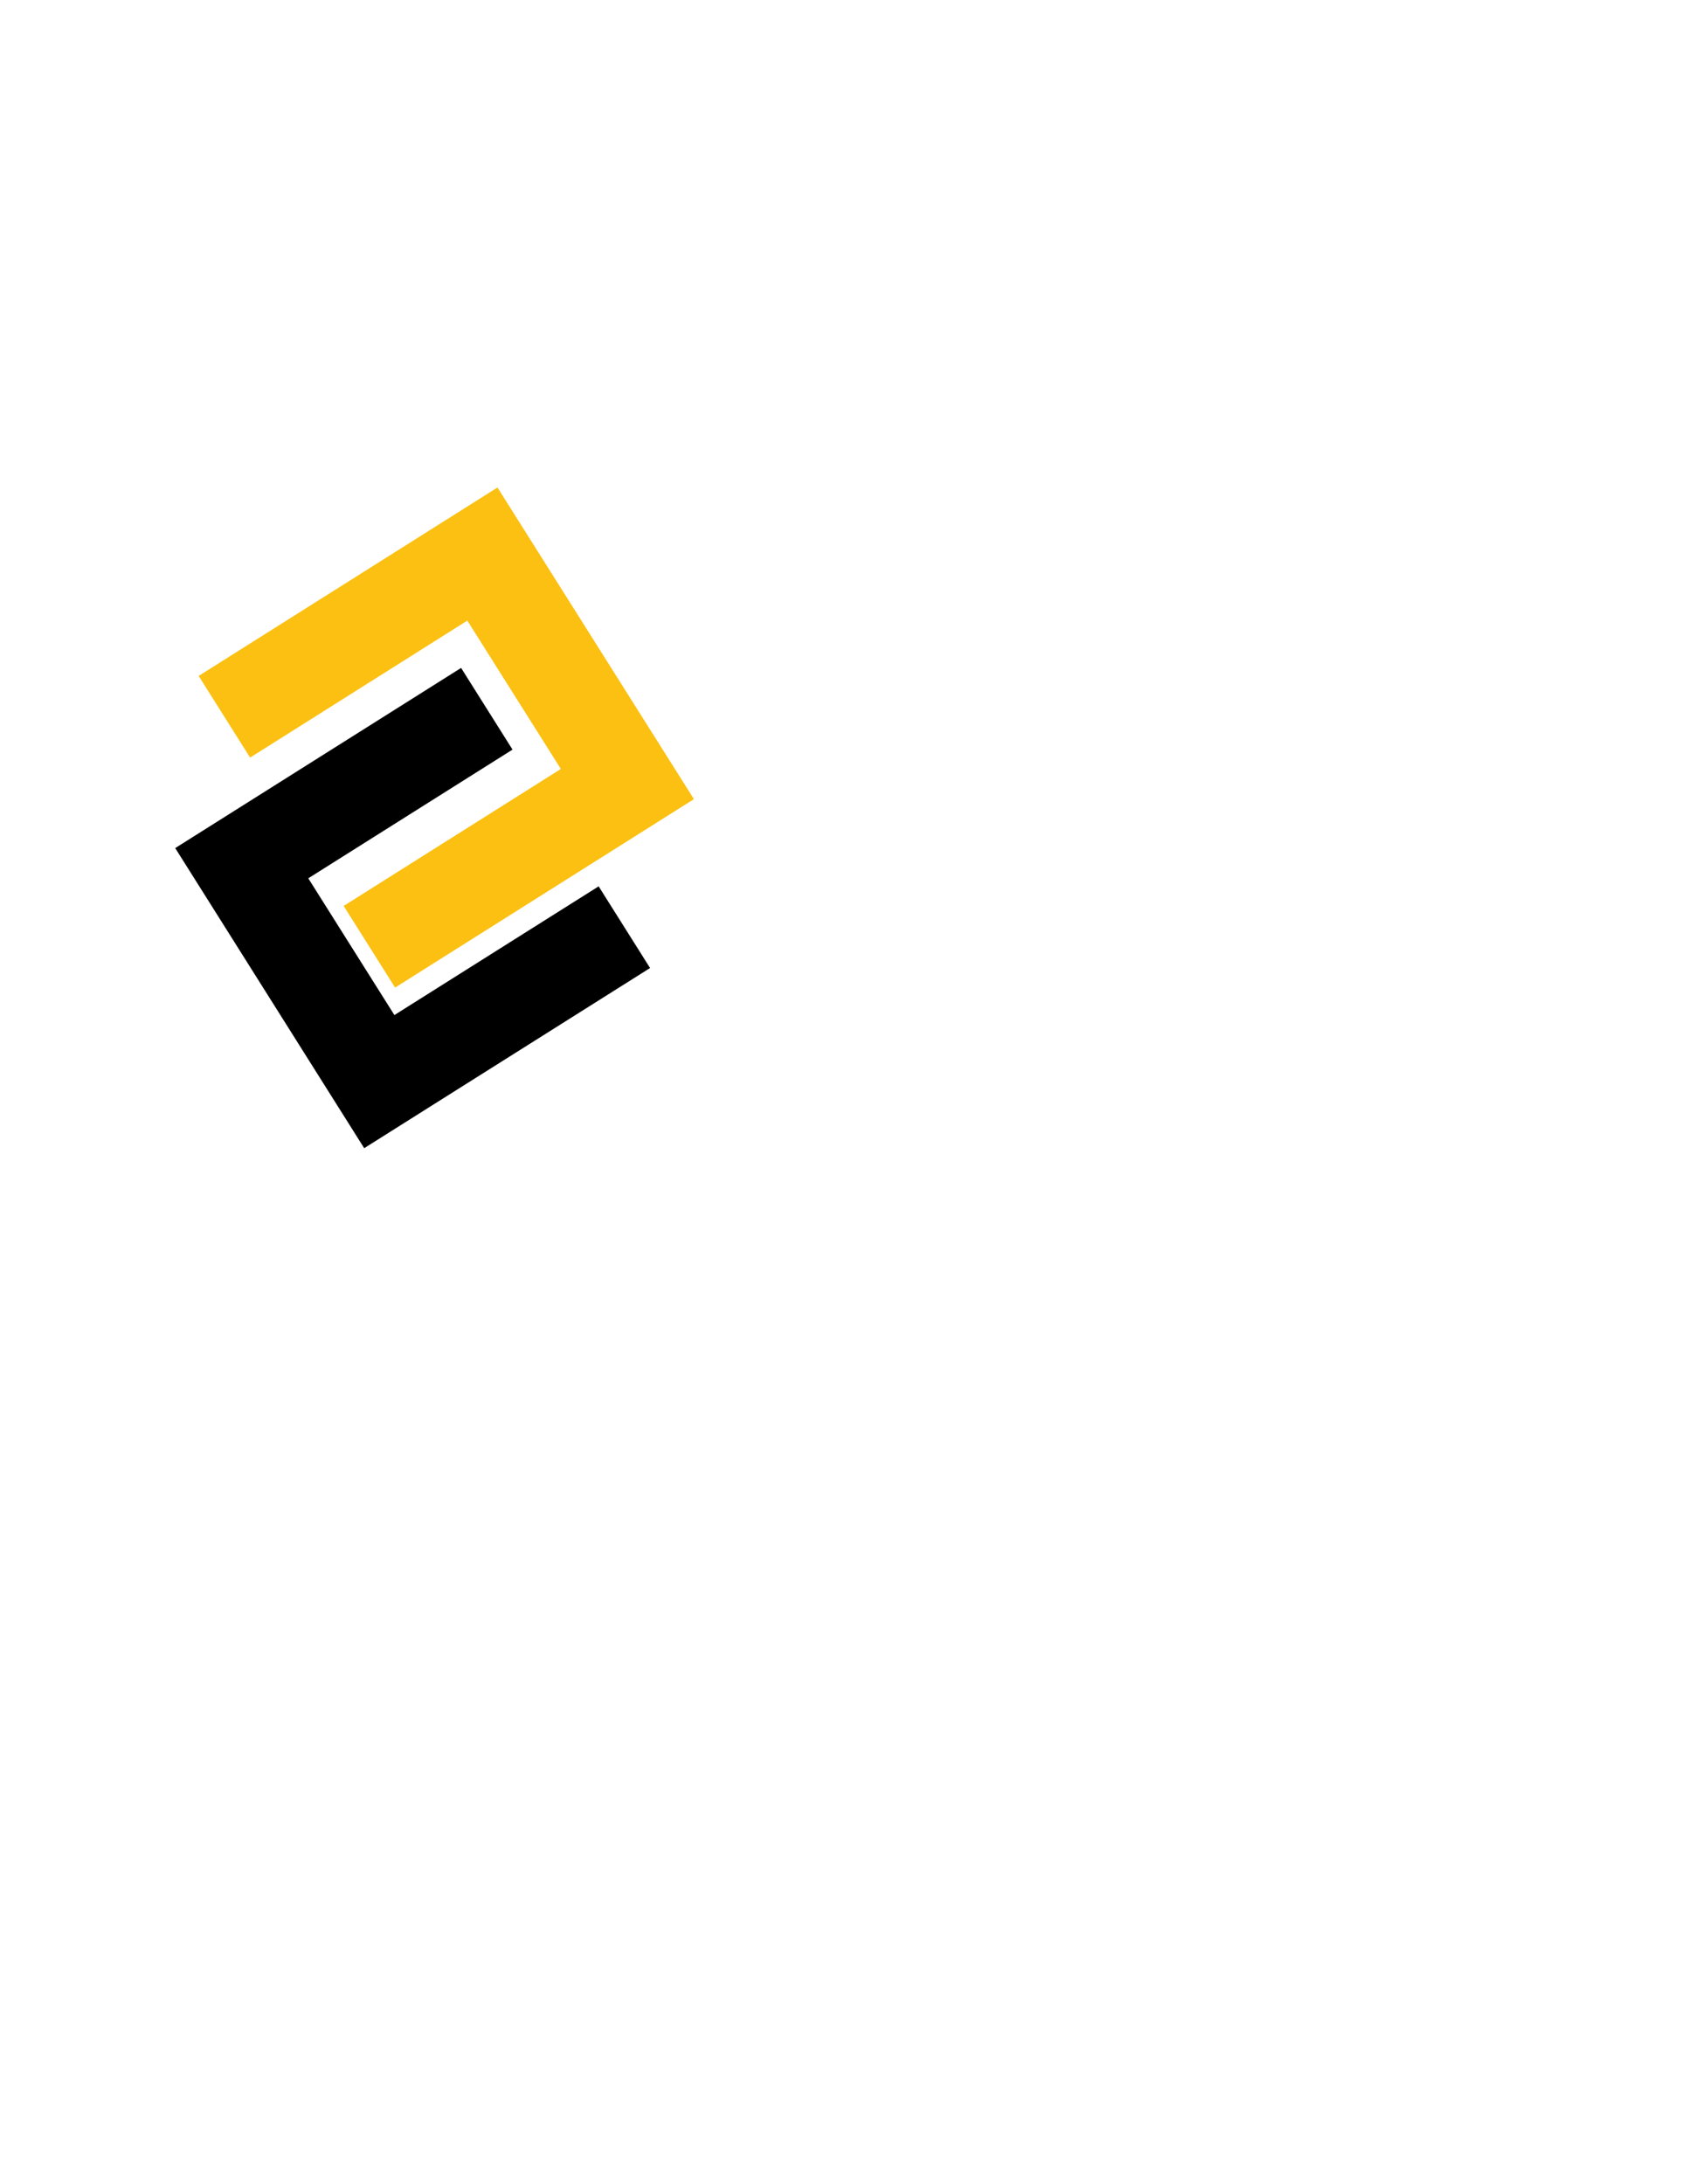 <?xml version="1.0" encoding="utf-8"?>
<!-- Generator: Adobe Illustrator 19.0.0, SVG Export Plug-In . SVG Version: 6.00 Build 0)  -->
<svg version="1.1" id="Layer_1" xmlns="http://www.w3.org/2000/svg" xmlns:xlink="http://www.w3.org/1999/xlink" x="0px" y="0px"
	 viewBox="0 0 612 792" style="enable-background:new 0 0 612 792;" xml:space="preserve">
<style type="text/css">
	.st0{fill:none;stroke:#000000;stroke-width:35;stroke-miterlimit:10;}
	.st1{fill:none;stroke:#000000;stroke-width:10;stroke-miterlimit:10;}
	.st2{fill:none;stroke:#FBC012;stroke-width:35;stroke-miterlimit:10;}
</style>
<polyline id="XMLID_2_" class="st0" points="226.5,336.2 137.6,392.2 87.7,313 176.6,257 "/>
<path id="XMLID_1_" class="st1" d="M753.2,337.9"/>
<polyline id="XMLID_3_" class="st2" points="81.4,259.9 175,200.9 227.6,284.3 134,343.3 "/>
</svg>
